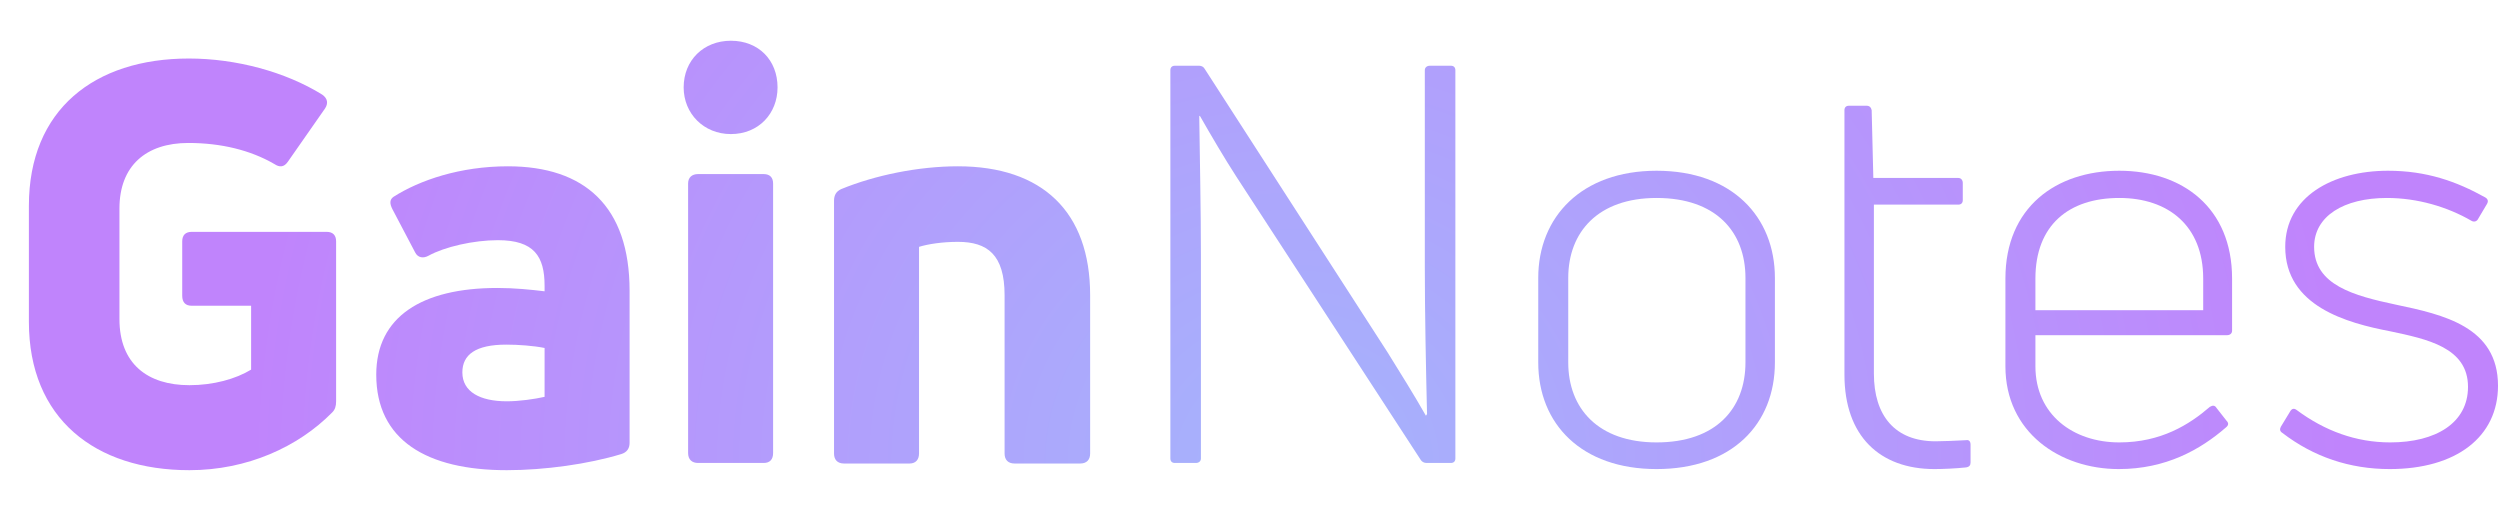 <svg width="54" height="11" viewBox="0 0 54 11" fill="none" xmlns="http://www.w3.org/2000/svg">
<path d="M7.176 8.908C7.236 8.848 7.26 8.776 7.26 8.668V5.212C7.26 5.08 7.188 5.008 7.056 5.008H4.14C4.008 5.008 3.936 5.08 3.936 5.212V6.388C3.936 6.532 4.008 6.604 4.14 6.604H5.424V7.984C5.088 8.188 4.608 8.32 4.092 8.32C3.18 8.32 2.58 7.852 2.58 6.892V4.504C2.58 3.58 3.156 3.088 4.068 3.088C4.776 3.088 5.412 3.244 5.928 3.544C6.036 3.616 6.132 3.616 6.216 3.496L7.02 2.344C7.092 2.236 7.08 2.128 6.96 2.044C6.168 1.552 5.1 1.264 4.08 1.264C2.04 1.264 0.624 2.368 0.624 4.444V6.952C0.624 9.04 2.052 10.156 4.092 10.156C5.34 10.156 6.444 9.652 7.176 8.908Z" fill="url(#paint0_radial_13_77)"/>
<path d="M8.499 4.252C8.415 4.312 8.415 4.396 8.475 4.516L8.967 5.452C9.027 5.572 9.147 5.584 9.255 5.524C9.603 5.332 10.227 5.188 10.755 5.188C11.535 5.188 11.763 5.536 11.763 6.172V6.292C11.463 6.256 11.115 6.22 10.743 6.22C9.111 6.22 8.127 6.844 8.127 8.092C8.127 9.508 9.219 10.156 10.947 10.156C11.763 10.156 12.711 10.024 13.419 9.808C13.539 9.772 13.599 9.688 13.599 9.568V6.28C13.599 4.456 12.627 3.592 10.971 3.592C9.939 3.592 9.063 3.892 8.499 4.252ZM9.987 8.044C9.987 7.66 10.275 7.444 10.935 7.444C11.199 7.444 11.523 7.468 11.763 7.516V8.572C11.547 8.62 11.223 8.668 10.947 8.668C10.371 8.668 9.987 8.464 9.987 8.044Z" fill="url(#paint1_radial_13_77)"/>
<path d="M16.495 10C16.627 10 16.699 9.928 16.699 9.784V3.964C16.699 3.832 16.627 3.76 16.495 3.76H15.079C14.947 3.76 14.863 3.832 14.863 3.964V9.784C14.863 9.928 14.947 10 15.079 10H16.495ZM16.795 1.888C16.795 1.3 16.387 0.88 15.787 0.88C15.199 0.88 14.767 1.3 14.767 1.888C14.767 2.452 15.199 2.896 15.787 2.896C16.387 2.896 16.795 2.452 16.795 1.888Z" fill="url(#paint2_radial_13_77)"/>
<path d="M19.647 10.012C19.779 10.012 19.851 9.928 19.851 9.796V5.332C20.043 5.272 20.355 5.224 20.691 5.224C21.327 5.224 21.699 5.5 21.699 6.376V9.796C21.699 9.928 21.771 10.012 21.915 10.012H23.331C23.475 10.012 23.547 9.928 23.547 9.796V6.376C23.547 4.576 22.515 3.592 20.691 3.592C19.839 3.592 18.903 3.784 18.171 4.084C18.063 4.132 18.015 4.216 18.015 4.336V9.796C18.015 9.928 18.087 10.012 18.231 10.012H19.647Z" fill="url(#paint3_radial_13_77)"/>
<path d="M25.832 10C25.892 10 25.94 9.964 25.94 9.904V5.5C25.94 4.612 25.916 3.4 25.904 2.512L25.916 2.5C26.156 2.92 26.444 3.412 26.708 3.82L30.692 9.94C30.716 9.976 30.764 10 30.812 10H31.34C31.4 10 31.436 9.964 31.436 9.904V1.516C31.436 1.456 31.4 1.42 31.34 1.42H30.884C30.824 1.42 30.776 1.456 30.776 1.516V5.752C30.776 6.748 30.8 7.948 30.824 8.944L30.8 8.98C30.548 8.536 30.248 8.056 29.972 7.612L26.024 1.492C26 1.444 25.952 1.42 25.904 1.42H25.376C25.316 1.42 25.28 1.456 25.28 1.516V9.904C25.28 9.964 25.316 10 25.376 10H25.832Z" fill="url(#paint4_radial_13_77)"/>
<path d="M38.338 7.828V6.004C38.338 4.684 37.414 3.688 35.782 3.688C34.162 3.688 33.226 4.684 33.226 6.004V7.828C33.226 9.16 34.162 10.132 35.782 10.132C37.414 10.132 38.338 9.16 38.338 7.828ZM33.874 7.828V6.004C33.874 5.008 34.522 4.276 35.782 4.276C37.066 4.276 37.702 5.008 37.702 6.004V7.828C37.702 8.824 37.066 9.556 35.782 9.556C34.522 9.556 33.874 8.824 33.874 7.828Z" fill="url(#paint5_radial_13_77)"/>
<path d="M40.476 8.068V4.42H42.3C42.36 4.42 42.396 4.384 42.396 4.324V3.952C42.396 3.892 42.36 3.844 42.3 3.844H40.464L40.428 2.38C40.416 2.32 40.38 2.284 40.32 2.284H39.936C39.876 2.284 39.84 2.32 39.84 2.38V8.092C39.84 9.424 40.608 10.132 41.784 10.132C41.952 10.132 42.252 10.12 42.468 10.096C42.54 10.084 42.564 10.048 42.564 9.988V9.604C42.564 9.532 42.528 9.496 42.468 9.508C42.24 9.52 41.964 9.532 41.808 9.532C40.932 9.532 40.476 8.98 40.476 8.068Z" fill="url(#paint6_radial_13_77)"/>
<path d="M48.213 6.016C48.213 4.48 47.133 3.688 45.777 3.688C44.409 3.688 43.317 4.48 43.317 6.016V7.912C43.317 9.34 44.493 10.132 45.765 10.132C46.785 10.132 47.529 9.712 48.081 9.232C48.141 9.184 48.141 9.136 48.093 9.088L47.877 8.812C47.841 8.752 47.793 8.752 47.733 8.788C47.289 9.172 46.677 9.556 45.777 9.556C44.781 9.556 43.965 8.956 43.965 7.912V7.24H48.105C48.165 7.24 48.213 7.204 48.213 7.144V6.016ZM47.589 6.016V6.7H43.965V6.016C43.965 4.864 44.685 4.276 45.777 4.276C46.833 4.276 47.589 4.876 47.589 6.016Z" fill="url(#paint7_radial_13_77)"/>
<path d="M53.957 8.332C53.957 7.06 52.781 6.796 51.749 6.58C50.849 6.388 49.985 6.16 49.985 5.332C49.985 4.672 50.621 4.276 51.557 4.276C52.217 4.276 52.865 4.468 53.381 4.768C53.441 4.804 53.501 4.78 53.525 4.732L53.717 4.408C53.753 4.348 53.741 4.3 53.681 4.264C53.057 3.916 52.409 3.688 51.581 3.688C50.381 3.688 49.361 4.252 49.361 5.332C49.361 6.616 50.693 6.976 51.629 7.156C52.421 7.324 53.309 7.504 53.309 8.356C53.309 9.136 52.613 9.556 51.629 9.556C50.885 9.556 50.213 9.304 49.613 8.86C49.553 8.812 49.505 8.824 49.469 8.884L49.265 9.22C49.241 9.268 49.241 9.316 49.301 9.352C49.973 9.868 50.753 10.132 51.617 10.132C53.057 10.132 53.957 9.436 53.957 8.332Z" fill="url(#paint8_radial_13_77)"/>
<defs>
<radialGradient id="paint0_radial_13_77" cx="0" cy="0" r="1" gradientUnits="userSpaceOnUse" gradientTransform="translate(28 10) rotate(-90) scale(21 22.664)">
<stop stop-color="#A5B4FC"/>
<stop offset="1" stop-color="#C084FC"/>
</radialGradient>
<radialGradient id="paint1_radial_13_77" cx="0" cy="0" r="1" gradientUnits="userSpaceOnUse" gradientTransform="translate(28 10) rotate(-90) scale(21 22.664)">
<stop stop-color="#A5B4FC"/>
<stop offset="1" stop-color="#C084FC"/>
</radialGradient>
<radialGradient id="paint2_radial_13_77" cx="0" cy="0" r="1" gradientUnits="userSpaceOnUse" gradientTransform="translate(28 10) rotate(-90) scale(21 22.664)">
<stop stop-color="#A5B4FC"/>
<stop offset="1" stop-color="#C084FC"/>
</radialGradient>
<radialGradient id="paint3_radial_13_77" cx="0" cy="0" r="1" gradientUnits="userSpaceOnUse" gradientTransform="translate(28 10) rotate(-90) scale(21 22.664)">
<stop stop-color="#A5B4FC"/>
<stop offset="1" stop-color="#C084FC"/>
</radialGradient>
<radialGradient id="paint4_radial_13_77" cx="0" cy="0" r="1" gradientUnits="userSpaceOnUse" gradientTransform="translate(28 10) rotate(-90) scale(21 22.664)">
<stop stop-color="#A5B4FC"/>
<stop offset="1" stop-color="#C084FC"/>
</radialGradient>
<radialGradient id="paint5_radial_13_77" cx="0" cy="0" r="1" gradientUnits="userSpaceOnUse" gradientTransform="translate(28 10) rotate(-90) scale(21 22.664)">
<stop stop-color="#A5B4FC"/>
<stop offset="1" stop-color="#C084FC"/>
</radialGradient>
<radialGradient id="paint6_radial_13_77" cx="0" cy="0" r="1" gradientUnits="userSpaceOnUse" gradientTransform="translate(28 10) rotate(-90) scale(21 22.664)">
<stop stop-color="#A5B4FC"/>
<stop offset="1" stop-color="#C084FC"/>
</radialGradient>
<radialGradient id="paint7_radial_13_77" cx="0" cy="0" r="1" gradientUnits="userSpaceOnUse" gradientTransform="translate(28 10) rotate(-90) scale(21 22.664)">
<stop stop-color="#A5B4FC"/>
<stop offset="1" stop-color="#C084FC"/>
</radialGradient>
<radialGradient id="paint8_radial_13_77" cx="0" cy="0" r="1" gradientUnits="userSpaceOnUse" gradientTransform="translate(28 10) rotate(-90) scale(21 22.664)">
<stop stop-color="#A5B4FC"/>
<stop offset="1" stop-color="#C084FC"/>
</radialGradient>
</defs>
</svg>
